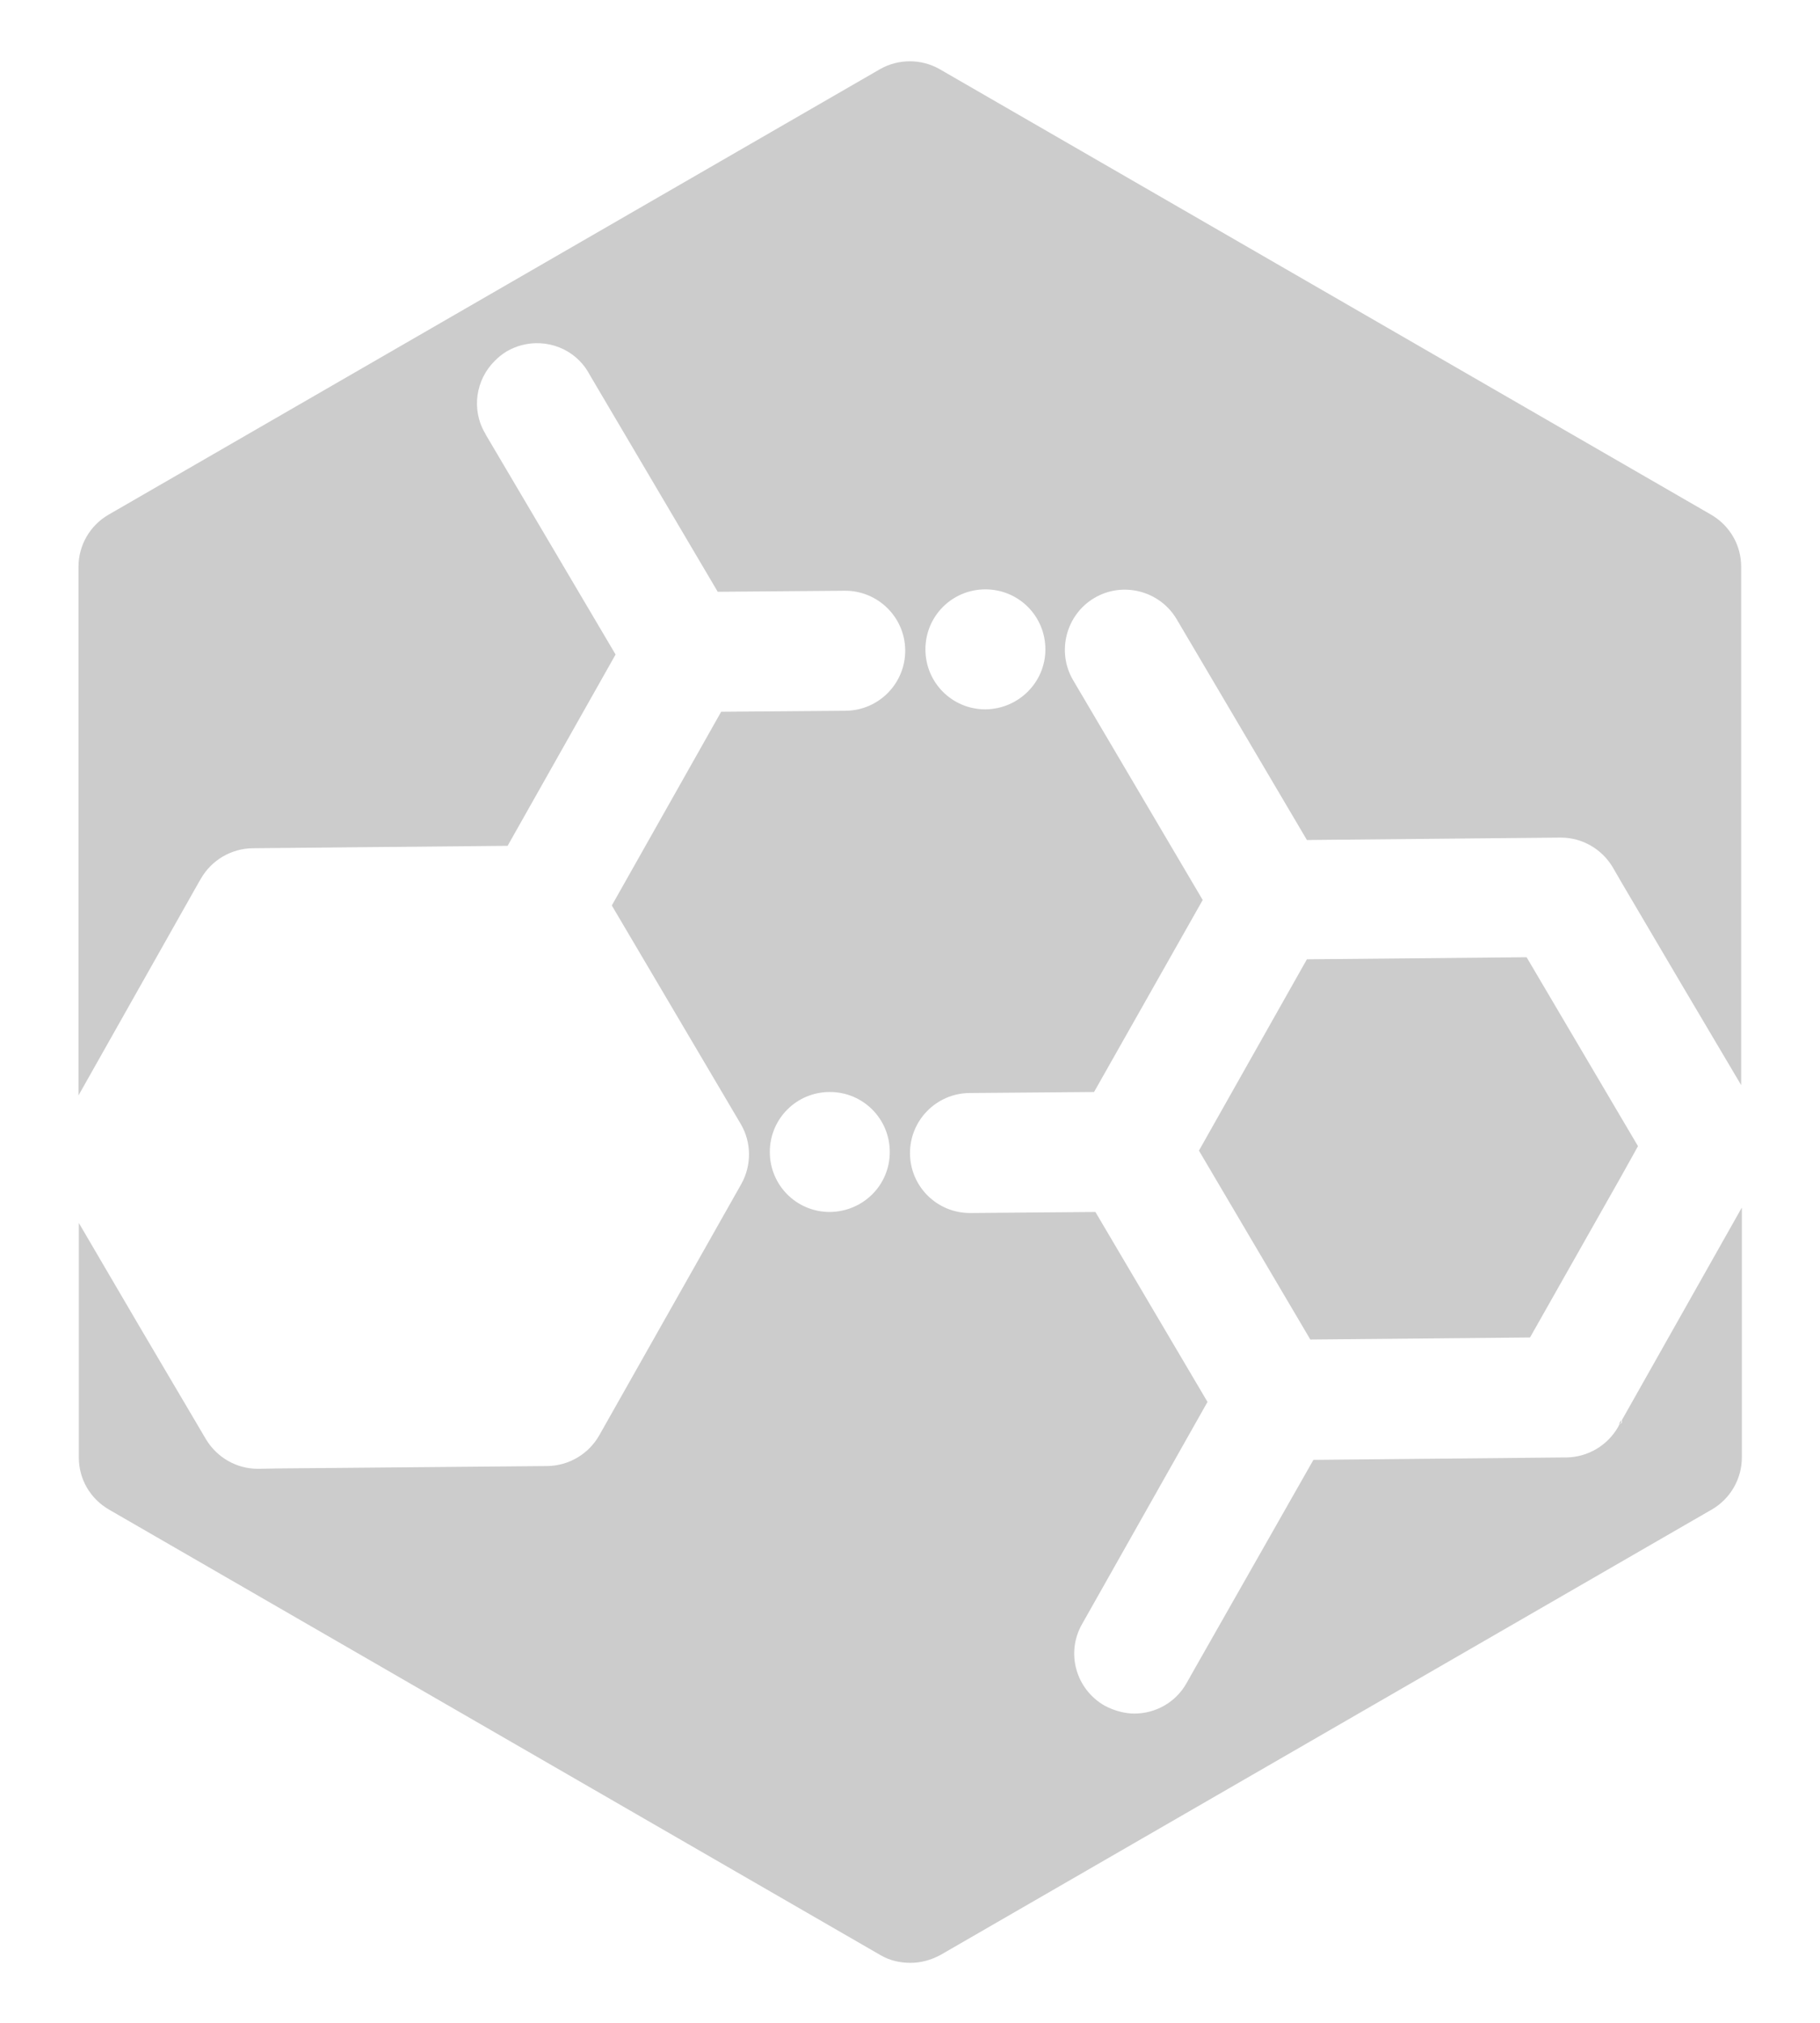 <?xml version="1.0" encoding="utf-8"?>
<!-- Generator: Adobe Illustrator 22.1.0, SVG Export Plug-In . SVG Version: 6.00 Build 0)  -->
<svg version="1.1" id="Layer_1" xmlns="http://www.w3.org/2000/svg" xmlns:xlink="http://www.w3.org/1999/xlink" x="0px" y="0px"
	 viewBox="0 0 531 590" style="enable-background:new 0 0 531 590;" xml:space="preserve">
<style type="text/css">
	.st0{fill:#CCCCCC;}
</style>
<g>
	<polygon class="st0" points="473,415 473,414.2 472.3,415.4 	"/>
	<g>
		<polygon class="st0" points="445.4,279.2 381.3,279.8 349.8,335.6 382.3,390.7 446.4,390.1 473,343.1 477.9,334.3 473,326 		"/>
		<path class="st0" d="M508,316.5V165.3c0-6.3-3.3-12-8.8-15.2l-225-129.9c-5.4-3.1-12.1-3.1-17.5,0l-225,129.9
			c-5.4,3.1-8.8,8.9-8.8,15.2v154.2l17.5-31l17.5-31l0.7-1.2c3.1-5.4,8.8-8.8,15.1-8.9l74.4-0.7l31.5-55.8l-37.8-64l-0.2-0.4
			c-4.2-7-2.8-15.8,2.8-21.3c1-1,2.1-1.9,3.4-2.7c1.4-0.8,2.8-1.4,4.3-1.8c7.4-2,15.6,1,19.6,8l0.4,0.7l37.3,63.2l37-0.3
			c9.7-0.1,17.6,7.7,17.7,17.3c0.1,9.7-7.7,17.6-17.3,17.7l-36.4,0.3l-31.9,56.5l37.6,63.7c3.2,5.4,3.2,12.1,0.2,17.5l-41.5,73.4
			c-3.1,5.4-8.8,8.8-15.1,8.9l-78.6,0.7l-5.7,0.1c-0.1,0-0.1,0-0.2,0c-6.2,0-11.9-3.3-15.1-8.6l-19.7-33.4L23,356.7v68.4
			c0,6.3,3.3,12,8.8,15.2l225,129.9c2.7,1.6,5.7,2.3,8.8,2.3s6-0.8,8.8-2.3l225-129.9c5.4-3.1,8.8-8.9,8.8-15.2v-72.9l-17.5,31
			l-17.5,31v0.8l-0.7,0.4l-0.4,0.8c-3.1,5.4-8.8,8.8-15.1,8.9l-1.2,0l-72.6,0.7L348.4,487l-2.2,3.9c-3.2,5.7-9.1,8.9-15.3,8.9
			c-1.3,0-2.6-0.2-3.9-0.5c-1.6-0.4-3.2-1-4.7-1.8c-8.4-4.8-11.4-15.4-6.6-23.8l36.6-64.8l-32.7-55.4l-36.4,0.3c-0.1,0-0.1,0-0.2,0
			c-9.6,0-17.4-7.7-17.5-17.3c-0.1-9.7,7.7-17.6,17.3-17.7l36.4-0.3l31.7-56l-37.8-64.1c-4.9-8.3-2.1-19.1,6.2-24
			c8.3-4.9,19.1-2.1,24,6.2l38,64.4l73.9-0.7c0.1,0,0.1,0,0.2,0c6.2,0,11.9,3.3,15.1,8.6l2.6,4.5l17.5,29.7L508,316.5z M242.1,353.5
			c-9.7,0-17.5-7.8-17.5-17.5c0-9.7,7.8-17.5,17.5-17.5c9.7,0,17.5,7.8,17.5,17.5S251.8,353.4,242.1,353.5z M287.5,206.9
			c-9.7,0-17.5-7.8-17.5-17.5c0-9.7,7.8-17.5,17.5-17.5s17.5,7.8,17.5,17.5C305,199,297.2,206.8,287.5,206.9z"/>
	</g>
</g>
</svg>
